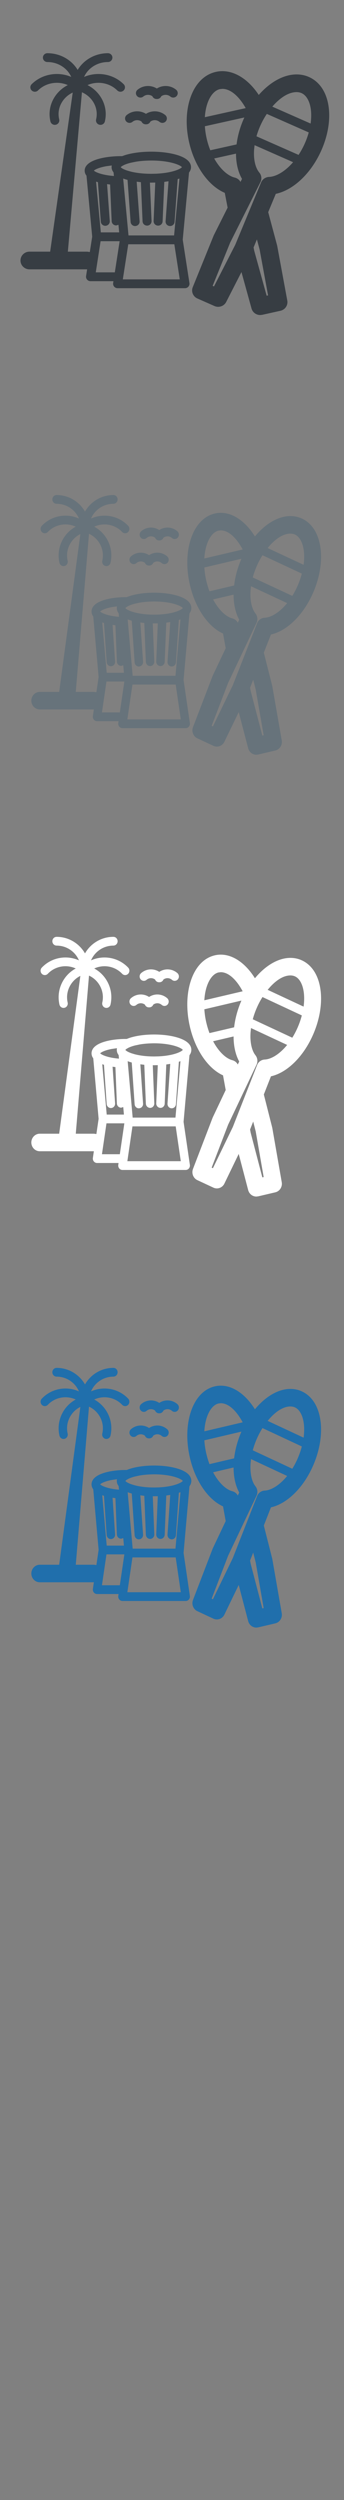 <svg width="32" height="232" viewBox="0 0 32 232" xmlns="http://www.w3.org/2000/svg" xmlns:sketch="http://www.bohemiancoding.com/sketch/ns"><rect x="0" y="0" width="32" height="232" fill="#808080" stroke="none"/><title>Jamaica</title><desc>Created with Sketch.</desc><g sketch:type="MSPage" fill="none"><g sketch:type="MSLayerGroup"><g fill="#373D43" sketch:type="MSShapeGroup"><path d="M30.584 10.013c-.167-1.399-.825-2.418-1.852-2.871-.355-.157-.739-.236-1.142-.236-1.209 0-2.481.717-3.52 1.906-.896-1.359-2.127-2.209-3.383-2.209-.202 0-.404.022-.599.066-1.098.243-1.949 1.115-2.395 2.453-.398 1.192-.433 2.649-.097 4.103.514 2.232 1.808 4.029 3.314 4.673l.264 1.372-1.275 2.541-.027.059-1.941 4.779c-.166.408.025.873.434 1.052l1.587.7c.111.049.227.072.342.072.307 0 .602-.167.748-.452l1.419-2.774.937 3.383c.101.365.437.606.807.606l.185-.02 1.696-.376c.438-.097.719-.515.639-.947l-.935-5.062-.014-.063-.827-3.081.706-1.698c1.605-.339 3.237-1.847 4.193-3.935.622-1.36.884-2.795.735-4.041zm-5.551 6.404c-.103.004-.201.027-.293.065-.201.083-.367.24-.452.445l-2.403 5.788-.034.067-1.945 3.799-.125-.054 1.632-4.019.278-.552 1.23-2.452.163-.323 1.144-2.28c.145-.29.104-.636-.105-.885-.247-.294-.42-.757-.478-1.333-.025-.247-.028-.516-.008-.8l.045-.411.086.038.519.229 2.978 1.312c-.756.877-1.598 1.344-2.232 1.367zm-5.806-3.554c-.088-.383-.145-.769-.169-1.147l3.673-.815-.006.013c-.381.831-.62 1.679-.718 2.489l-2.444.542c-.132-.332-.247-.693-.336-1.081zm8.363-4.315c.165 0 .319.031.457.092.462.204.78.773.875 1.564.046.39.035.818-.028 1.262l-3.563-1.57c.672-.782 1.482-1.348 2.259-1.348zm.732 4.833c-.166.363-.351.694-.548.994l-2.337-1.03-.191-.084-.871-.384-.517-.228c.097-.344.227-.7.394-1.062.157-.344.35-.689.568-1.016l.132.058 3.768 1.661c-.101.365-.234.733-.398 1.091zm-9.039-3.748c.252-.756.681-1.253 1.174-1.362l.231-.025c.809 0 1.597.772 2.168 1.787l-3.801.843c.028-.447.104-.869.228-1.242zm2.554 6.847c-.616-.146-1.348-.769-1.911-1.774l2.028-.45c.001.892.187 1.703.558 2.347l-.141.279c-.111-.199-.303-.348-.535-.402zm2.314 6.675l.786 4.257-.133.029-1.156-4.175-.059-.302.31-.747.252.938z" id="Fill-1"/><path d="M12.32 11.308c.247-.203.598-.206.846-.026l.008.017c.068.145.217.237.378.237h.051c.163 0 .311-.092.379-.237l.008-.017c.248-.18.599-.177.845.026.178.146.441.123.59-.051.148-.173.125-.433-.051-.578-.521-.429-1.251-.456-1.796-.115-.545-.341-1.276-.315-1.796.115-.177.146-.2.405-.051.578.148.174.413.196.589.051" id="Fill-2"/><path d="M13.33 8.959c.247-.203.598-.206.846-.026l.008.017c.069.145.217.237.379.237h.051c.163 0 .31-.092.379-.237l.008-.017c.248-.18.599-.177.845.026.177.146.441.123.59-.051.148-.173.126-.432-.051-.578-.521-.429-1.251-.456-1.796-.115-.545-.341-1.276-.314-1.796.115-.177.146-.2.405-.051.578.148.174.413.196.589.051" id="Fill-3"/><path d="M17.768 15.512c0-.331-.217-.793-1.251-1.117-.658-.206-1.526-.32-2.443-.32s-1.785.114-2.444.32l-.274.096-.082-.001c-.838 0-1.632.104-2.234.293-.962.302-1.164.738-1.164 1.052 0 .14.04.304.17.469l.531 5.658-.222 1.425-.231-.033h-1.812l1.31-14.792c.427.187.784.487 1.033.874.32.497.42 1.081.285 1.646-.053.221.087.442.311.494l.097.011c.189 0 .361-.127.407-.316.187-.781.048-1.588-.392-2.273-.303-.472-.724-.848-1.223-1.102.914-.4 2.037-.229 2.768.496.082.081.19.122.298.122.106 0 .212-.039.294-.119.165-.159.166-.419.004-.58-.972-.966-2.462-1.198-3.683-.677.363-.81 1.22-1.381 2.218-1.381.231 0 .418-.184.418-.41 0-.227-.187-.41-.418-.41-1.205 0-2.257.625-2.815 1.551-.559-.925-1.611-1.551-2.815-1.551-.231 0-.418.184-.418.41 0 .227.188.41.418.41.998 0 1.855.571 2.218 1.381-1.221-.521-2.711-.289-3.683.677-.163.161-.161.421.003.58.082.079.188.119.294.119.108 0 .216-.041.297-.122.731-.726 1.853-.896 2.768-.496-.498.254-.919.63-1.223 1.102-.44.684-.579 1.491-.392 2.273.046.189.217.316.407.316l.096-.011c.225-.052.365-.273.312-.494-.136-.565-.035-1.15.285-1.646.238-.37.574-.66.975-.848l-2.1 14.765h-1.923c-.462 0-.837.368-.837.821 0 .454.375.821.837.821h5.361l-.097.627c-.018.118.017.238.097.329.079.091.195.143.317.143h2.132l-.028.179c-.018.118.017.238.097.329.079.091.195.143.317.143h6.27c.122 0 .238-.052.317-.143.08-.091.115-.211.097-.329l-.625-4.029.585-6.234c.141-.177.185-.352.185-.5zm-7.883-.087l.513-.07-.012.07-.005.087c0 .098.019.208.074.323l.112.177.022.233.008.088c-.264-.02-.502-.05-.711-.088-.653-.117-1.039-.296-1.152-.41.112-.114.498-.294 1.152-.41zm3.943-.525l.247-.003c.805 0 1.443.09 1.911.206.547.135.862.306.937.41-.075.104-.39.275-.938.411-.357.088-.814.161-1.368.191l-.095.005-.416.009h-.03c-.286 0-.552-.011-.796-.031-.441-.036-.813-.1-1.115-.174l-.309-.088c-.358-.116-.568-.24-.628-.323l.099-.087.2-.11c.156-.072.368-.147.638-.213l.476-.097c.337-.055.734-.095 1.188-.105zm-4.788 1.987l.068.019.269 3.668c.016.216.2.381.417.381l.03-.001c.231-.017.404-.213.387-.439l-.251-3.427.285.037-.001.022.144 3.38c.01.221.194.393.418.393h.018l.196-.059.066.704h-1.707l-.442-4.712.102.035zm.317 5.498h1.772l-.448 2.89h-1.772l.448-2.89zm5.108 3.541h-3.039l.037-.241.468-3.016h4.286l.505 3.257h-2.257zm1.73-4.078h-4.241l-.027-.284-.412-4.388-.018-.192-.021-.218-.018-.196.172.058.234.067.002.025.002.03.282 3.846v.002c.016.216.2.381.418.381l.03-.001.116-.026c.169-.063.285-.227.271-.412l-.255-3.473-.015-.206.307.036.084.008.004.086.12 2.796.032.76.002.01c.014.205.18.364.385.379l.031.003h.018c.23-.009.41-.2.4-.427l-.128-3.002-.024-.563.076.001h.051l.369-.006-.152 3.57c-.009.227.169.418.401.427h.018c.223 0 .408-.173.417-.393l.157-3.668.393-.056-.272 3.716c-.016.226.157.422.387.438l.031.001c.217 0 .401-.165.417-.381l.291-3.973.16-.054-.495 5.277z" id="Fill-4"/></g><g id="Jamaica-copy" fill="#67737B" sketch:type="MSShapeGroup"><path d="M29.828 50.973c-.157-1.388-.774-2.399-1.738-2.848-.333-.156-.694-.234-1.072-.234-1.134 0-2.329.712-3.304 1.891-.841-1.348-1.996-2.192-3.175-2.192-.189 0-.379.022-.562.065-1.031.241-1.829 1.106-2.248 2.433-.374 1.182-.406 2.628-.091 4.07.483 2.214 1.697 3.996 3.11 4.636l.248 1.361-1.196 2.521-.025.058-1.821 4.741c-.156.405.024.866.408 1.044l1.489.694c.104.049.213.072.321.072.289 0 .565-.165.702-.449l1.332-2.752.88 3.356c.095.362.41.601.757.601l.174-.02 1.592-.373c.411-.096.675-.51.6-.94l-.877-5.022-.014-.062-.776-3.056.662-1.685c1.507-.336 3.038-1.832 3.935-3.903.584-1.349.829-2.773.69-4.008zm-5.21 6.353c-.096.004-.189.027-.275.065-.189.082-.344.238-.424.442l-2.256 5.742-.032.066-1.825 3.769-.117-.054 1.532-3.987.261-.548 1.154-2.432.153-.321 1.073-2.262c.136-.288.098-.631-.099-.878-.232-.292-.394-.751-.448-1.323-.024-.245-.026-.512-.008-.794l.042-.408.081.038.487.227 2.795 1.302c-.71.87-1.5 1.334-2.095 1.356zm-5.449-3.526c-.083-.38-.136-.763-.159-1.138l3.448-.809-.005.013c-.357.824-.582 1.666-.674 2.469l-2.293.537c-.124-.329-.231-.688-.316-1.072zm7.849-4.28c.155 0 .299.031.429.091.433.202.732.767.821 1.552.044.387.033.812-.026 1.252l-3.344-1.558c.63-.776 1.391-1.337 2.12-1.337zm.687 4.794c-.156.36-.329.689-.515.986l-2.194-1.022-.179-.083-.818-.381-.485-.226c.091-.341.213-.694.37-1.054.147-.341.328-.683.533-1.008l.124.058 3.536 1.648c-.095.362-.219.727-.373 1.082zm-8.484-3.718c.237-.75.639-1.243 1.102-1.352l.216-.025c.759 0 1.499.766 2.035 1.772l-3.567.836c.026-.444.097-.862.214-1.232zm2.397 6.792c-.579-.145-1.265-.762-1.794-1.76l1.904-.446c.001.884.176 1.69.524 2.328l-.132.277c-.105-.197-.285-.345-.503-.399zm2.172 6.621l.738 4.223-.125.029-1.085-4.142-.055-.3.291-.741.236.93z" id="Fill-1"/><path d="M12.686 52.257c.231-.202.561-.204.794-.026l.008.017c.064.144.203.235.355.235h.048c.153 0 .292-.092.356-.235l.008-.017c.233-.179.562-.176.793.026.167.144.414.122.553-.05.139-.172.118-.429-.048-.574-.489-.426-1.175-.452-1.686-.114-.511-.338-1.197-.312-1.686.114-.166.144-.188.402-.048.574.139.172.387.195.553.05" id="Fill-2"/><path d="M13.634 49.928c.231-.202.561-.204.794-.026l.007.017c.064.144.204.235.356.235h.047c.153 0 .291-.092.356-.235l.008-.017c.233-.178.562-.176.793.026.166.145.414.122.554-.05.139-.172.118-.428-.048-.574-.489-.425-1.175-.452-1.686-.114-.511-.338-1.197-.312-1.686.114-.166.145-.188.402-.048.574.139.172.387.195.553.05" id="Fill-3"/><path d="M17.799 56.428c0-.328-.203-.787-1.174-1.108-.618-.205-1.433-.318-2.293-.318-.861 0-1.675.113-2.293.318l-.257.096-.077-.001c-.786 0-1.531.103-2.097.29-.903.3-1.092.732-1.092 1.043 0 .138.038.301.16.465l.498 5.613-.208 1.414-.216-.032h-1.701l1.23-14.673c.4.185.736.483.97.867.3.493.395 1.072.267 1.633-.05.219.081.438.292.49l.091.011c.178 0 .339-.126.382-.314.176-.775.046-1.576-.368-2.254-.285-.468-.68-.841-1.147-1.093.858-.396 1.912-.228 2.598.492.077.081.178.121.279.121.1 0 .199-.039.276-.118.155-.158.156-.416.004-.576-.912-.958-2.311-1.188-3.456-.672.341-.804 1.145-1.37 2.081-1.37.217 0 .393-.182.393-.407 0-.225-.175-.407-.393-.407-1.131 0-2.118.62-2.642 1.538-.525-.918-1.512-1.538-2.643-1.538-.216 0-.393.182-.393.407 0 .225.176.407.393.407.937 0 1.741.566 2.082 1.37-1.146-.517-2.545-.287-3.456.672-.153.16-.151.418.003.576.077.079.176.118.276.118.101 0 .203-.04.279-.121.686-.72 1.74-.889 2.598-.492-.468.252-.863.625-1.148 1.093-.413.679-.543 1.479-.368 2.254.043.187.204.314.382.314l.09-.011c.211-.052.342-.271.292-.49-.127-.561-.032-1.14.268-1.633.223-.367.538-.654.915-.841l-1.971 14.647h-1.805c-.434 0-.785.365-.785.814 0 .45.352.814.785.814h5.031l-.091.622c-.017.117.016.236.091.326.074.09.183.142.297.142h2.001l-.027.178c-.017.117.016.236.091.327.074.09.183.142.297.142h5.885c.115 0 .223-.052.297-.142.075-.09.108-.21.091-.327l-.587-3.996.549-6.184c.133-.175.174-.349.174-.496zm-7.399-.086l.481-.07-.011.07-.005.086c0 .098.018.207.069.32l.105.176.02.231.008.087c-.248-.02-.471-.05-.668-.087-.613-.116-.975-.294-1.081-.407.105-.113.468-.292 1.081-.407zm3.701-.521l.231-.003c.756 0 1.354.089 1.793.204.514.134.809.304.88.407-.071.104-.366.273-.88.408-.335.087-.764.16-1.284.189l-.089.005-.391.009h-.029c-.269 0-.518-.011-.747-.031-.414-.036-.763-.099-1.046-.172l-.29-.087c-.336-.115-.533-.238-.589-.32l.093-.086.188-.109c.146-.071.346-.146.599-.212l.447-.096c.316-.055.689-.094 1.115-.104zm-4.494 1.971l.064.019.252 3.638c.015.214.187.378.391.378l.029-.001c.216-.016.379-.211.363-.435l-.235-3.4.268.036-.001.022.135 3.353c.009.219.182.39.392.39h.017l.184-.058.062.699h-1.602l-.415-4.674.096.034zm.298 5.454h1.663l-.421 2.866h-1.663l.42-2.866zm4.794 3.513h-2.852l.035-.239.439-2.992h4.023l.474 3.231h-2.118zm1.623-4.045h-3.981l-.025-.282-.386-4.353-.017-.19-.02-.216-.017-.194.161.058.219.066.002.025.002.03.264 3.815v.002c.015.214.187.378.392.378l.028-.001.109-.026c.159-.062.267-.225.255-.409l-.239-3.446-.014-.204.289.036.079.008.004.086.112 2.773.03.754.002.01c.014.203.169.361.361.376l.029.003h.017c.216-.009.385-.199.375-.424l-.12-2.978-.022-.559.072.001h.048l.347-.006-.143 3.541c-.009.225.159.414.376.424h.017c.209 0 .383-.171.392-.39l.148-3.638.369-.055-.255 3.686c-.015.224.147.419.363.435l.029.001c.204 0 .376-.164.391-.378l.273-3.942.15-.054-.465 5.235z" id="Fill-4"/></g><g fill="#206FAC" sketch:type="MSShapeGroup"><path d="M29.828 131.973c-.157-1.388-.774-2.399-1.738-2.848-.333-.156-.694-.234-1.072-.234-1.134 0-2.329.712-3.304 1.891-.841-1.348-1.996-2.192-3.175-2.192-.189 0-.379.022-.562.065-1.031.241-1.829 1.106-2.248 2.433-.374 1.182-.406 2.628-.091 4.07.483 2.214 1.697 3.996 3.11 4.636l.248 1.361-1.196 2.521-.025.058-1.821 4.741c-.156.405.024.866.408 1.044l1.489.694c.104.049.213.072.321.072.289 0 .565-.165.702-.449l1.332-2.752.88 3.356c.095.362.41.601.757.601l.174-.02 1.592-.373c.411-.096.675-.51.6-.94l-.877-5.022-.014-.062-.776-3.056.662-1.685c1.507-.336 3.038-1.832 3.935-3.903.584-1.349.829-2.773.69-4.008zm-5.21 6.353c-.096.004-.189.027-.275.065-.189.082-.344.238-.424.442l-2.256 5.742-.032.066-1.825 3.769-.117-.054 1.532-3.987.261-.548 1.154-2.432.153-.321 1.073-2.262c.136-.288.098-.631-.099-.878-.232-.292-.394-.751-.448-1.323-.024-.245-.026-.512-.008-.794l.042-.408.081.038.487.227 2.795 1.302c-.71.87-1.5 1.334-2.095 1.356zm-5.449-3.526c-.083-.38-.136-.763-.159-1.138l3.448-.809-.005.013c-.357.824-.582 1.666-.674 2.469l-2.293.537c-.124-.329-.231-.688-.316-1.072zm7.849-4.28c.155 0 .299.031.429.091.433.202.732.767.821 1.552.044.387.033.812-.026 1.252l-3.344-1.558c.63-.776 1.391-1.337 2.12-1.337zm.687 4.794c-.156.36-.329.689-.515.986l-2.194-1.022-.179-.083-.818-.381-.485-.226c.091-.341.213-.694.37-1.054.147-.341.328-.683.533-1.008l.124.058 3.536 1.648c-.095.362-.219.727-.373 1.082zm-8.484-3.718c.237-.75.639-1.243 1.102-1.352l.216-.025c.759 0 1.499.766 2.035 1.772l-3.567.836c.026-.444.097-.862.214-1.232zm2.397 6.792c-.579-.145-1.265-.762-1.794-1.76l1.904-.446c.001.884.176 1.69.524 2.328l-.132.277c-.105-.197-.285-.345-.503-.399zm2.172 6.621l.738 4.223-.125.029-1.085-4.142-.055-.3.291-.741.236.93z" id="Fill-1"/><path d="M12.686 133.257c.231-.202.561-.204.794-.026l.008.017c.064.144.203.235.355.235h.048c.153 0 .292-.092.356-.235l.008-.017c.233-.179.562-.176.793.026.167.144.414.122.553-.05.139-.172.118-.429-.048-.574-.489-.426-1.175-.452-1.686-.114-.511-.338-1.197-.312-1.686.114-.166.144-.188.402-.048.574.139.172.387.195.553.05" id="Fill-2"/><path d="M13.634 130.928c.231-.202.561-.204.794-.026l.007.017c.064.144.204.235.356.235h.047c.153 0 .291-.092.356-.235l.008-.017c.233-.178.562-.176.793.026.166.145.414.122.554-.05.139-.172.118-.428-.048-.574-.489-.425-1.175-.452-1.686-.114-.511-.338-1.197-.312-1.686.114-.166.145-.188.402-.048.574.139.172.387.195.553.05" id="Fill-3"/><path d="M17.799 137.428c0-.328-.203-.787-1.174-1.108-.618-.205-1.433-.318-2.293-.318-.861 0-1.675.113-2.293.318l-.257.096-.077-.001c-.786 0-1.531.103-2.097.29-.903.3-1.092.732-1.092 1.043 0 .138.038.301.16.465l.498 5.613-.208 1.414-.216-.032h-1.701l1.23-14.673c.4.185.736.483.97.867.3.493.395 1.072.267 1.633-.05.219.081.438.292.49l.091.011c.178 0 .339-.126.382-.314.176-.775.046-1.576-.368-2.254-.285-.468-.68-.841-1.147-1.093.858-.396 1.912-.228 2.598.492.077.081.178.121.279.121.1 0 .199-.039.276-.118.155-.158.156-.416.004-.576-.912-.958-2.311-1.188-3.456-.672.341-.804 1.145-1.37 2.081-1.37.217 0 .393-.182.393-.407 0-.225-.175-.407-.393-.407-1.131 0-2.118.62-2.642 1.538-.525-.918-1.512-1.538-2.643-1.538-.216 0-.393.182-.393.407 0 .225.176.407.393.407.937 0 1.741.566 2.082 1.37-1.146-.517-2.545-.287-3.456.672-.153.16-.151.418.003.576.077.079.176.118.276.118.101 0 .203-.04.279-.121.686-.72 1.74-.889 2.598-.492-.468.252-.863.625-1.148 1.093-.413.679-.543 1.479-.368 2.254.043.187.204.314.382.314l.09-.011c.211-.052.342-.271.292-.49-.127-.561-.032-1.14.268-1.633.223-.367.538-.654.915-.841l-1.971 14.647h-1.805c-.434 0-.785.365-.785.814 0 .45.352.814.785.814h5.031l-.091.622c-.017.117.016.236.091.326.074.09.183.142.297.142h2.001l-.027.178c-.017.117.016.236.091.327.074.09.183.142.297.142h5.885c.115 0 .223-.052.297-.142.075-.09.108-.21.091-.327l-.587-3.996.549-6.184c.133-.175.174-.349.174-.496zm-7.399-.086l.481-.07-.011.07-.005.086c0 .098.018.207.069.32l.105.176.02.231.008.087c-.248-.02-.471-.05-.668-.087-.613-.116-.975-.294-1.081-.407.105-.113.468-.292 1.081-.407zm3.701-.521l.231-.003c.756 0 1.354.089 1.793.204.514.134.809.304.88.407-.071.104-.366.273-.88.408-.335.087-.764.16-1.284.189l-.089.005-.391.009h-.029c-.269 0-.518-.011-.747-.031-.414-.036-.763-.099-1.046-.172l-.29-.087c-.336-.115-.533-.238-.589-.32l.093-.086.188-.109c.146-.071.346-.146.599-.212l.447-.096c.316-.055.689-.094 1.115-.104zm-4.494 1.971l.064.019.252 3.638c.015.214.187.378.391.378l.029-.001c.216-.016.379-.211.363-.435l-.235-3.4.268.036-.001.022.135 3.353c.009.219.182.39.392.39h.017l.184-.058.062.699h-1.602l-.415-4.674.096.034zm.298 5.454h1.663l-.421 2.866h-1.663l.42-2.866zm4.794 3.513h-2.852l.035-.239.439-2.992h4.023l.474 3.231h-2.118zm1.623-4.045h-3.981l-.025-.282-.386-4.353-.017-.19-.02-.216-.017-.194.161.058.219.066.002.025.002.03.264 3.815v.002c.015.214.187.378.392.378l.028-.001.109-.026c.159-.062.267-.225.255-.409l-.239-3.446-.014-.204.289.036.079.008.004.086.112 2.773.03.754.002.01c.014.203.169.361.361.376l.029.003h.017c.216-.009.385-.199.375-.424l-.12-2.978-.022-.559.072.001h.048l.347-.006-.143 3.541c-.009.225.159.414.376.424h.017c.209 0 .383-.171.392-.39l.148-3.638.369-.055-.255 3.686c-.015.224.147.419.363.435l.029.001c.204 0 .376-.164.391-.378l.273-3.942.15-.054-.465 5.235z" id="Fill-4"/></g><g fill="#fff" sketch:type="MSShapeGroup"><path d="M29.828 91.973c-.157-1.388-.774-2.399-1.738-2.848-.333-.156-.694-.234-1.072-.234-1.134 0-2.329.712-3.304 1.891-.841-1.348-1.996-2.192-3.175-2.192-.189 0-.379.022-.562.065-1.031.241-1.829 1.106-2.248 2.433-.374 1.182-.406 2.628-.091 4.07.483 2.214 1.697 3.996 3.11 4.636l.248 1.361-1.196 2.521-.025.058-1.821 4.741c-.156.405.024.866.408 1.044l1.489.694c.104.049.213.072.321.072.289 0 .565-.165.702-.449l1.332-2.752.88 3.356c.095.362.41.601.757.601l.174-.02 1.592-.373c.411-.096.675-.51.6-.94l-.877-5.022-.014-.062-.776-3.056.662-1.685c1.507-.336 3.038-1.832 3.935-3.903.584-1.349.829-2.773.69-4.008zm-5.21 6.353c-.096.004-.189.027-.275.065-.189.082-.344.238-.424.442l-2.256 5.742-.032.066-1.825 3.769-.117-.054 1.532-3.987.261-.548 1.154-2.432.153-.321 1.073-2.262c.136-.288.098-.631-.099-.878-.232-.292-.394-.751-.448-1.323-.024-.245-.026-.512-.008-.794l.042-.408.081.038.487.227 2.795 1.302c-.71.87-1.5 1.334-2.095 1.356zm-5.449-3.526c-.083-.38-.136-.763-.159-1.138l3.448-.809-.005.013c-.357.824-.582 1.666-.674 2.469l-2.293.537c-.124-.329-.231-.688-.316-1.072zm7.849-4.28c.155 0 .299.031.429.091.433.202.732.767.821 1.552.044.387.033.812-.026 1.252l-3.344-1.558c.63-.776 1.391-1.337 2.12-1.337zm.687 4.794c-.156.36-.329.689-.515.986l-2.194-1.022-.179-.083-.818-.381-.485-.226c.091-.341.213-.694.37-1.054.147-.341.328-.683.533-1.008l.124.058 3.536 1.648c-.095.362-.219.727-.373 1.082zm-8.484-3.718c.237-.75.639-1.243 1.102-1.352l.216-.025c.759 0 1.499.766 2.035 1.772l-3.567.836c.026-.444.097-.862.214-1.232zm2.397 6.792c-.579-.145-1.265-.762-1.794-1.76l1.904-.446c.001.884.176 1.69.524 2.328l-.132.277c-.105-.197-.285-.345-.503-.399zm2.172 6.621l.738 4.223-.125.029-1.085-4.142-.055-.3.291-.741.236.93z"/><path d="M12.686 93.257c.231-.202.561-.204.794-.026l.008.017c.064.144.203.235.355.235h.048c.153 0 .292-.092.356-.235l.008-.017c.233-.179.562-.176.793.026.167.144.414.122.553-.05.139-.172.118-.429-.048-.574-.489-.426-1.175-.452-1.686-.114-.511-.338-1.197-.312-1.686.114-.166.144-.188.402-.048.574.139.172.387.195.553.05"/><path d="M13.634 90.928c.231-.202.561-.204.794-.026l.007.017c.064.144.204.235.356.235h.047c.153 0 .291-.092.356-.235l.008-.017c.233-.178.562-.176.793.026.166.145.414.122.554-.05.139-.172.118-.428-.048-.574-.489-.425-1.175-.452-1.686-.114-.511-.338-1.197-.312-1.686.114-.166.145-.188.402-.048.574.139.172.387.195.553.05"/><path d="M17.799 97.428c0-.328-.203-.787-1.174-1.108-.618-.205-1.433-.318-2.293-.318-.861 0-1.675.113-2.293.318l-.257.096-.077-.001c-.786 0-1.531.103-2.097.29-.903.3-1.092.732-1.092 1.043 0 .138.038.301.16.465l.498 5.613-.208 1.414-.216-.032h-1.701l1.23-14.673c.4.185.736.483.97.867.3.493.395 1.072.267 1.633-.05.219.081.438.292.49l.091.011c.178 0 .339-.126.382-.314.176-.775.046-1.576-.368-2.254-.285-.468-.68-.841-1.147-1.093.858-.396 1.912-.228 2.598.492.077.081.178.121.279.121.1 0 .199-.039.276-.118.155-.158.156-.416.004-.576-.912-.958-2.311-1.188-3.456-.672.341-.804 1.145-1.37 2.081-1.37.217 0 .393-.182.393-.407 0-.225-.175-.407-.393-.407-1.131 0-2.118.62-2.642 1.538-.525-.918-1.512-1.538-2.643-1.538-.216 0-.393.182-.393.407 0 .225.176.407.393.407.937 0 1.741.566 2.082 1.37-1.146-.517-2.545-.287-3.456.672-.153.16-.151.418.003.576.077.079.176.118.276.118.101 0 .203-.04.279-.121.686-.72 1.74-.889 2.598-.492-.468.252-.863.625-1.148 1.093-.413.679-.543 1.479-.368 2.254.043.187.204.314.382.314l.09-.011c.211-.052.342-.271.292-.49-.127-.561-.032-1.14.268-1.633.223-.367.538-.654.915-.841l-1.971 14.647h-1.805c-.434 0-.785.365-.785.814 0 .45.352.814.785.814h5.031l-.091.622c-.017.117.016.236.091.326.074.09.183.142.297.142h2.001l-.027.178c-.017.117.016.236.091.327.074.09.183.142.297.142h5.885c.115 0 .223-.052.297-.142.075-.09.108-.21.091-.327l-.587-3.996.549-6.184c.133-.175.174-.349.174-.496zm-7.399-.086l.481-.07-.011.07-.005.086c0 .098.018.207.069.32l.105.176.02.231.008.087c-.248-.02-.471-.05-.668-.087-.613-.116-.975-.294-1.081-.407.105-.113.468-.292 1.081-.407zm3.701-.521l.231-.003c.756 0 1.354.089 1.793.204.514.134.809.304.88.407-.071.104-.366.273-.88.408-.335.087-.764.16-1.284.189l-.089.005-.391.009h-.029c-.269 0-.518-.011-.747-.031-.414-.036-.763-.099-1.046-.172l-.29-.087c-.336-.115-.533-.238-.589-.32l.093-.086.188-.109c.146-.071.346-.146.599-.212l.447-.096c.316-.055.689-.094 1.115-.104zm-4.494 1.971l.064.019.252 3.638c.015.214.187.378.391.378l.029-.001c.216-.016.379-.211.363-.435l-.235-3.4.268.036-.001.022.135 3.353c.009.219.182.39.392.39h.017l.184-.058.062.699h-1.602l-.415-4.674.096.034zm.298 5.454h1.663l-.421 2.866h-1.663l.42-2.866zm4.794 3.513h-2.852l.035-.239.439-2.992h4.023l.474 3.231h-2.118zm1.623-4.045h-3.981l-.025-.282-.386-4.353-.017-.19-.02-.216-.017-.194.161.058.219.066.002.025.002.03.264 3.815v.002c.015.214.187.378.392.378l.028-.001.109-.026c.159-.062.267-.225.255-.409l-.239-3.446-.014-.204.289.036.079.008.004.086.112 2.773.03.754.002.01c.014.203.169.361.361.376l.029.003h.017c.216-.009.385-.199.375-.424l-.12-2.978-.022-.559.072.001h.048l.347-.006-.143 3.541c-.009.225.159.414.376.424h.017c.209 0 .383-.171.392-.39l.148-3.638.369-.055-.255 3.686c-.015.224.147.419.363.435l.029.001c.204 0 .376-.164.391-.378l.273-3.942.15-.054-.465 5.235z"/></g></g></g></svg>